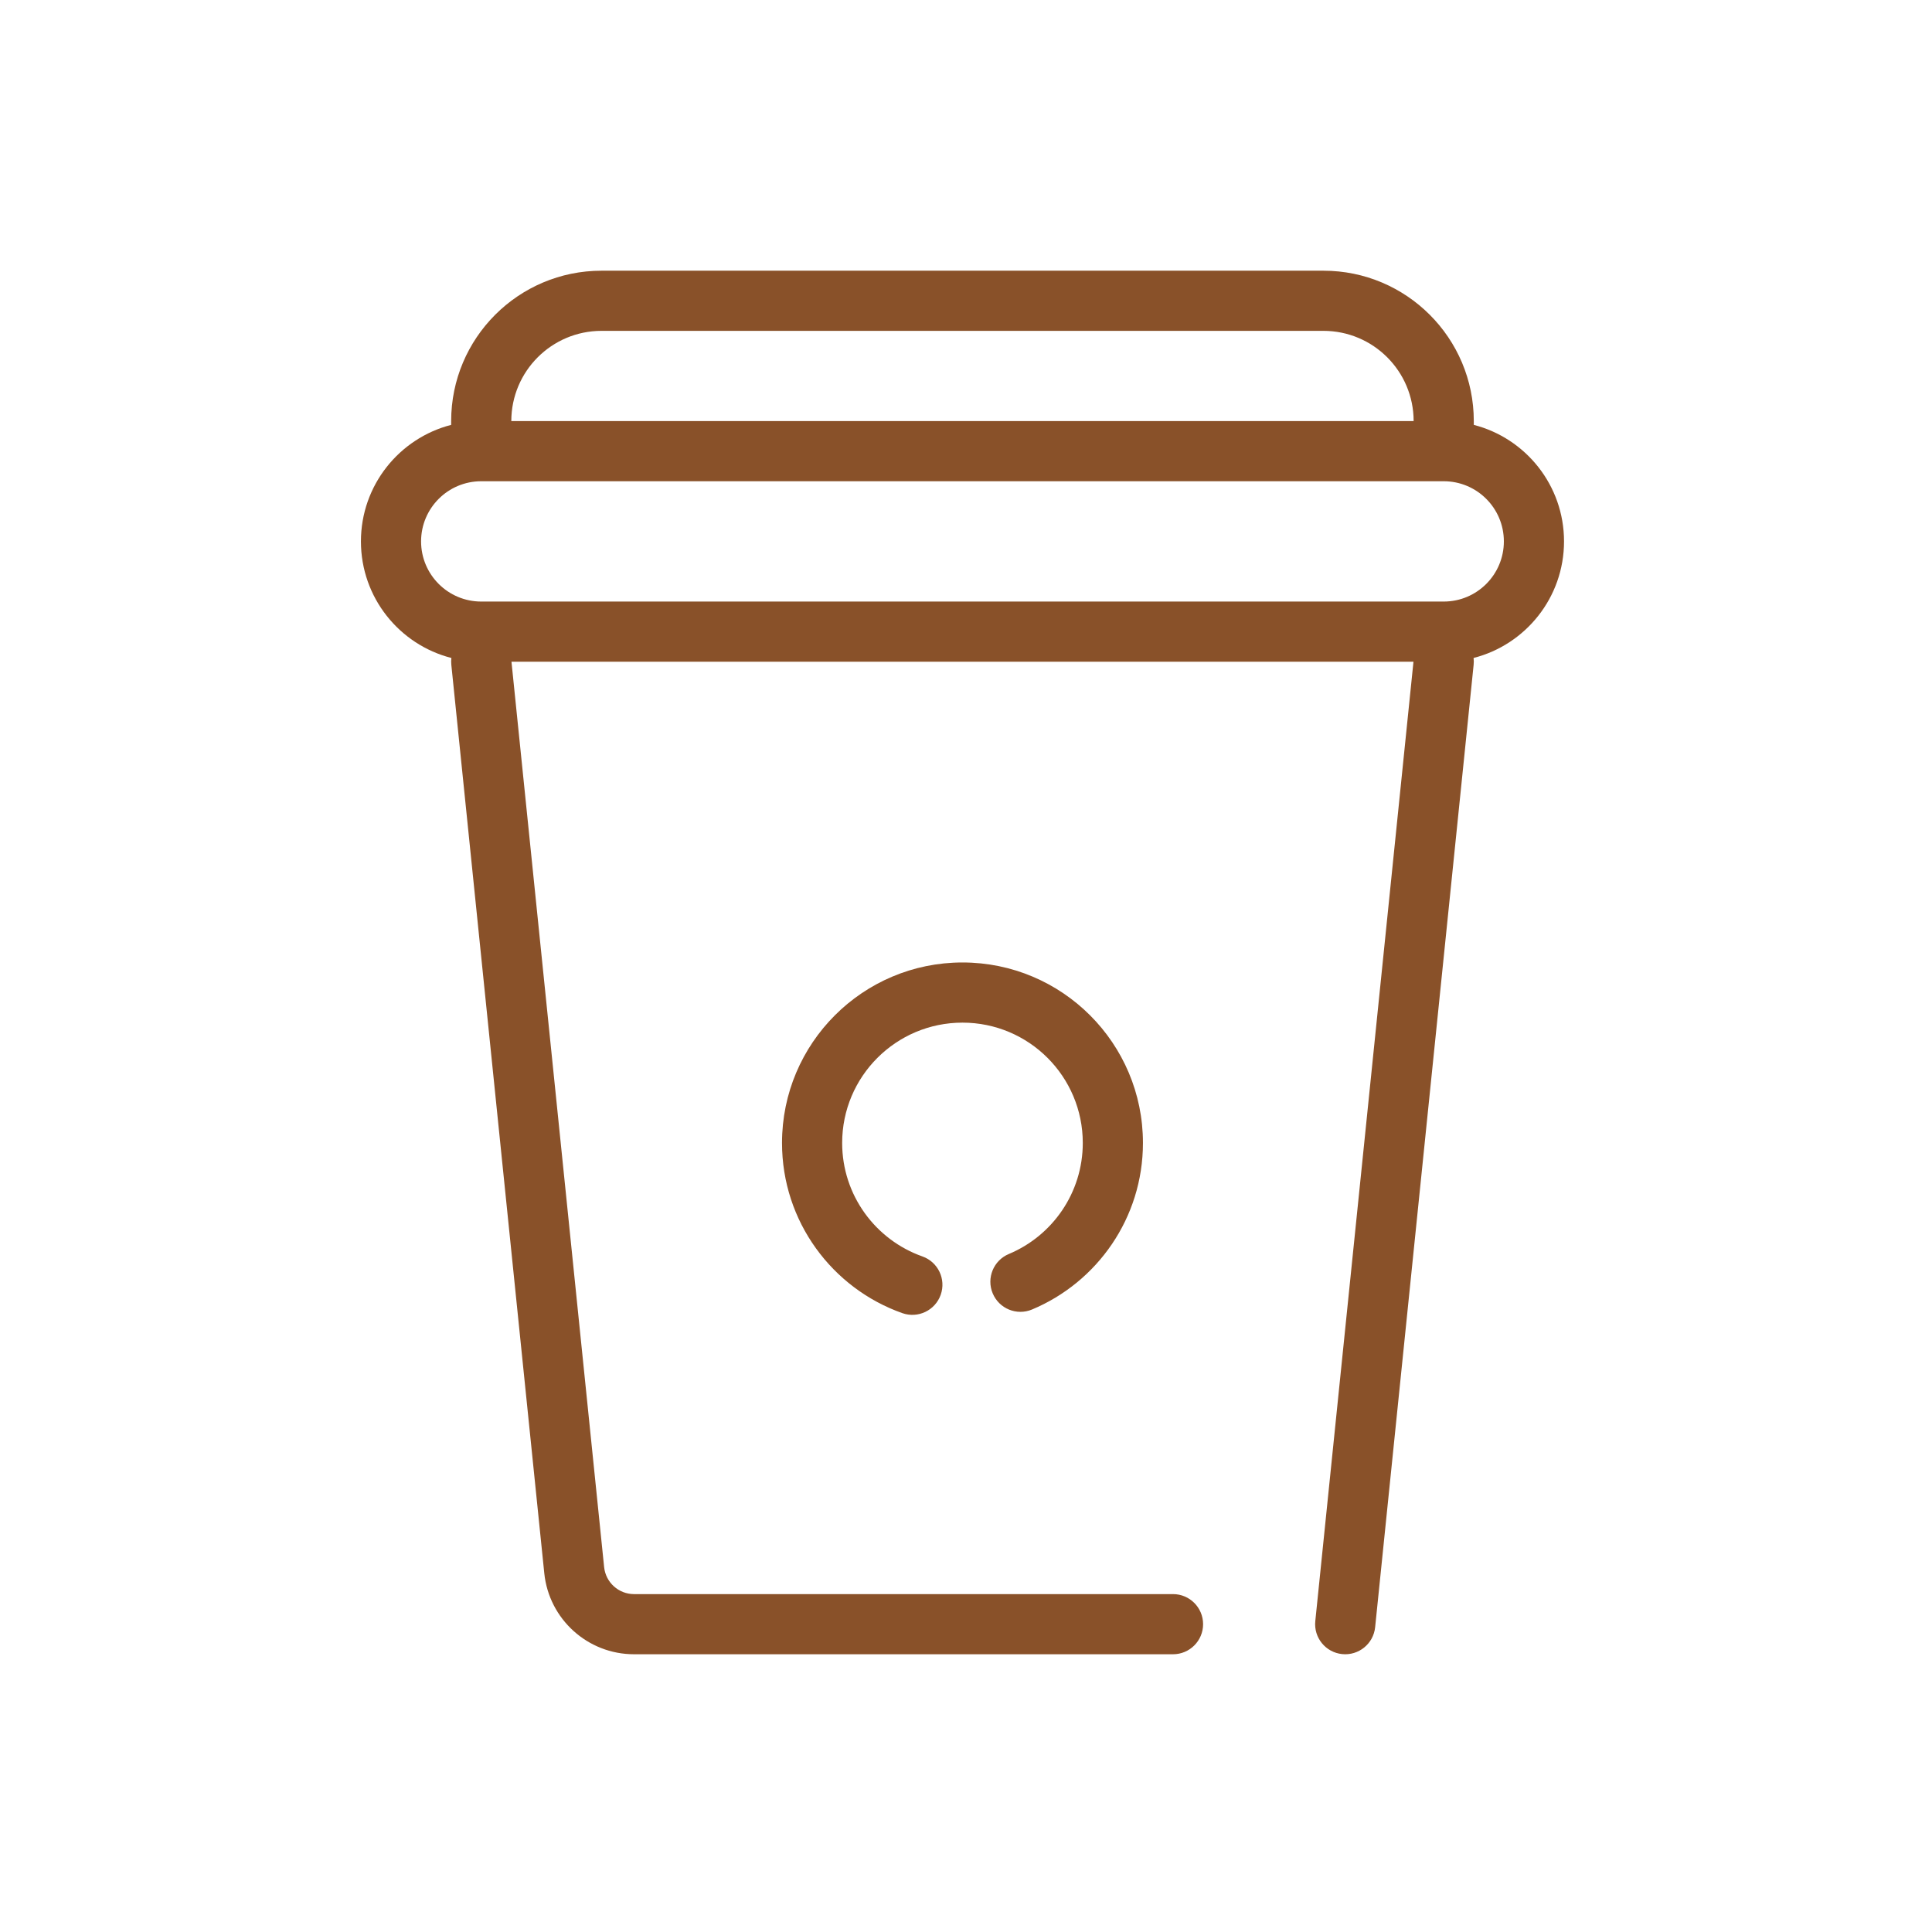 <svg width="121" height="121" viewBox="0 0 121 121" fill="none" xmlns="http://www.w3.org/2000/svg">
<path fill-rule="evenodd" clip-rule="evenodd" d="M28.256 26.372C28.256 21.171 32.473 16.954 37.675 16.954H82.884C88.086 16.954 92.303 21.171 92.303 26.372V26.61C95.553 27.446 97.954 30.396 97.954 33.907C97.954 37.423 95.546 40.377 92.289 41.208C92.306 41.347 92.308 41.489 92.293 41.634L86.124 101.913C86.018 102.948 85.093 103.701 84.058 103.595C83.023 103.49 82.27 102.565 82.376 101.53L88.525 41.442H32.033L37.836 98.146C37.935 99.107 38.744 99.838 39.71 99.838H73.466C74.506 99.838 75.349 100.681 75.349 101.722C75.349 102.762 74.506 103.605 73.466 103.605H39.71C36.812 103.605 34.383 101.413 34.088 98.529L28.266 41.634C28.251 41.489 28.253 41.347 28.27 41.208C25.013 40.377 22.605 37.423 22.605 33.907C22.605 30.396 25.006 27.446 28.256 26.61V26.372ZM82.884 20.721C86.005 20.721 88.535 23.251 88.535 26.372H32.023C32.023 23.251 34.553 20.721 37.675 20.721H82.884ZM30.14 30.14H90.419C92.5 30.14 94.186 31.826 94.186 33.907C94.186 35.988 92.5 37.675 90.419 37.675H30.14C28.059 37.675 26.372 35.988 26.372 33.907C26.372 31.826 28.059 30.14 30.14 30.14Z" fill="#895129"/>
<path d="M52.744 71.582C52.744 67.42 56.118 64.047 60.279 64.047C64.441 64.047 67.814 67.42 67.814 71.582C67.814 74.711 65.906 77.399 63.183 78.537C62.223 78.939 61.77 80.042 62.172 81.002C62.573 81.962 63.676 82.415 64.636 82.013C68.712 80.309 71.582 76.283 71.582 71.582C71.582 65.34 66.522 60.279 60.279 60.279C54.037 60.279 48.977 65.34 48.977 71.582C48.977 76.506 52.125 80.69 56.512 82.241C57.493 82.587 58.569 82.073 58.916 81.092C59.263 80.111 58.748 79.035 57.768 78.689C54.839 77.653 52.744 74.86 52.744 71.582Z" fill="#895129"/>
</svg>
